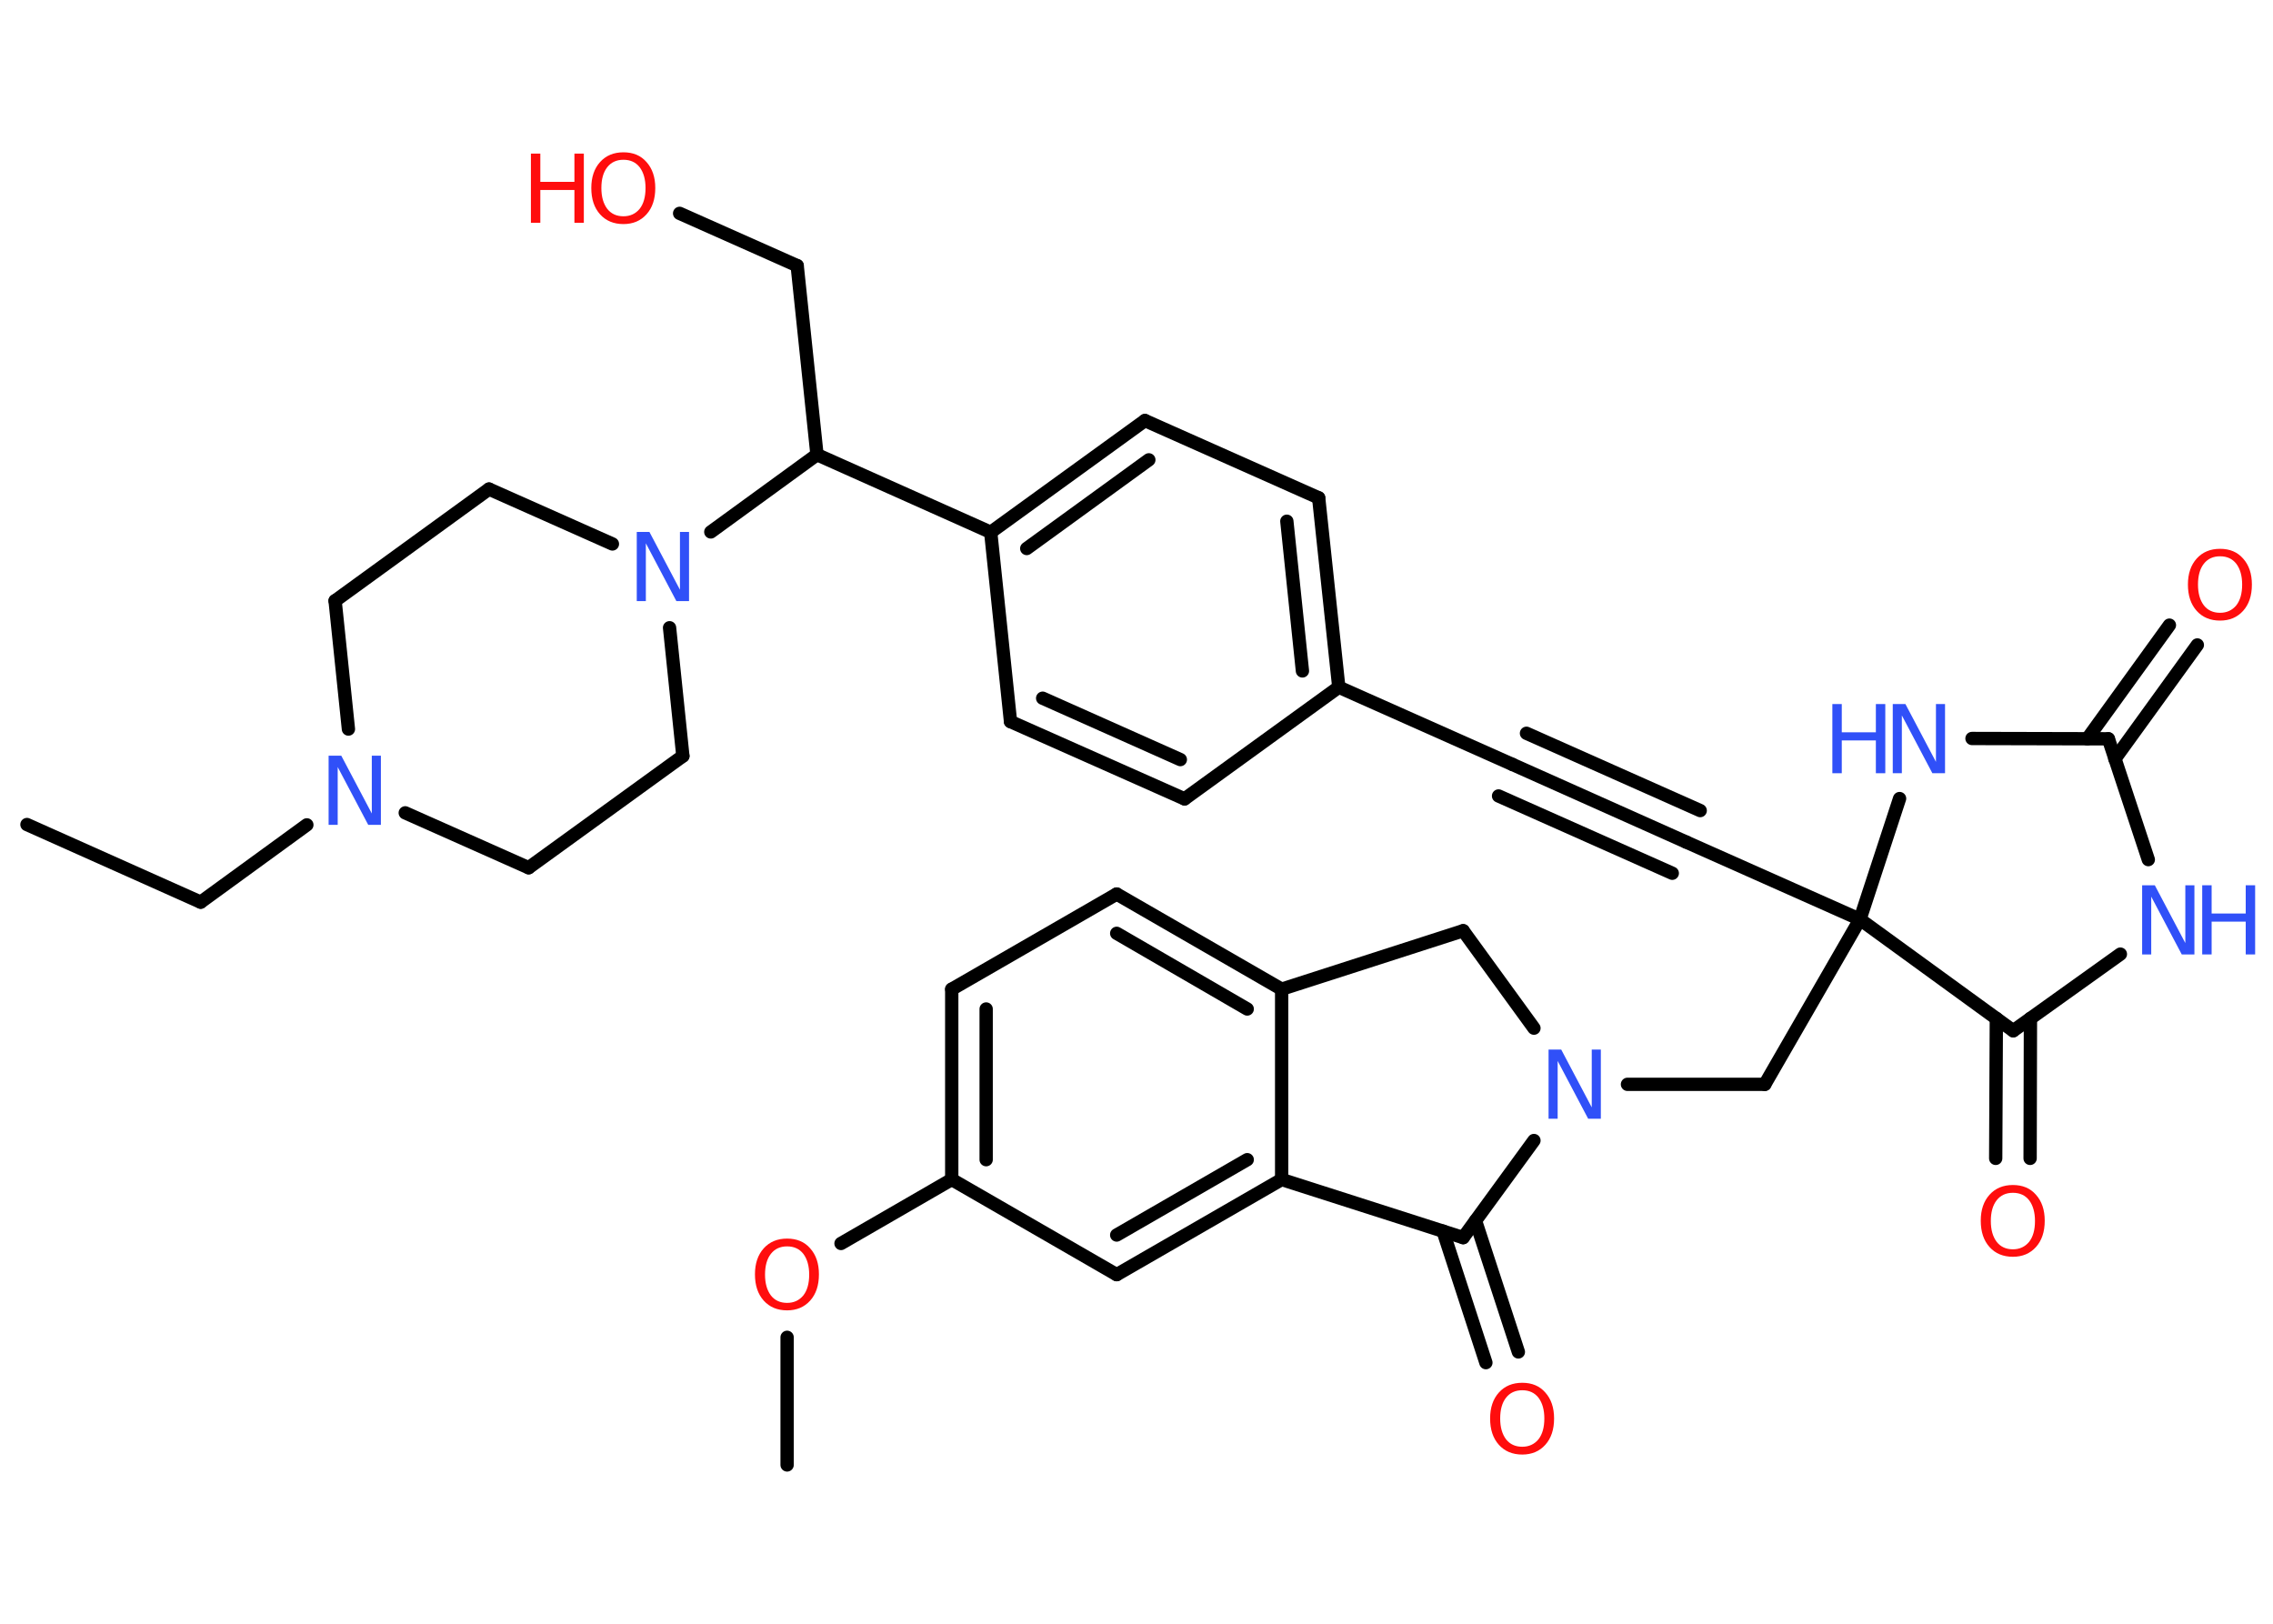 <?xml version='1.0' encoding='UTF-8'?>
<!DOCTYPE svg PUBLIC "-//W3C//DTD SVG 1.1//EN" "http://www.w3.org/Graphics/SVG/1.1/DTD/svg11.dtd">
<svg version='1.2' xmlns='http://www.w3.org/2000/svg' xmlns:xlink='http://www.w3.org/1999/xlink' width='70.0mm' height='50.0mm' viewBox='0 0 70.0 50.0'>
  <desc>Generated by the Chemistry Development Kit (http://github.com/cdk)</desc>
  <g stroke-linecap='round' stroke-linejoin='round' stroke='#000000' stroke-width='.41' fill='#3050F8'>
    <rect x='.0' y='.0' width='70.0' height='50.0' fill='#FFFFFF' stroke='none'/>
    <g id='mol1' class='mol'>
      <line id='mol1bnd1' class='bond' x1='.83' y1='25.39' x2='6.18' y2='27.78'/>
      <line id='mol1bnd2' class='bond' x1='6.18' y1='27.78' x2='9.45' y2='25.4'/>
      <line id='mol1bnd3' class='bond' x1='12.48' y1='25.03' x2='16.28' y2='26.72'/>
      <line id='mol1bnd4' class='bond' x1='16.28' y1='26.72' x2='21.03' y2='23.28'/>
      <line id='mol1bnd5' class='bond' x1='21.03' y1='23.28' x2='20.62' y2='19.33'/>
      <line id='mol1bnd6' class='bond' x1='21.89' y1='16.38' x2='25.16' y2='14.0'/>
      <line id='mol1bnd7' class='bond' x1='25.16' y1='14.0' x2='24.55' y2='8.18'/>
      <line id='mol1bnd8' class='bond' x1='24.55' y1='8.18' x2='20.93' y2='6.57'/>
      <line id='mol1bnd9' class='bond' x1='25.16' y1='14.0' x2='30.51' y2='16.39'/>
      <g id='mol1bnd10' class='bond'>
        <line x1='35.26' y1='12.95' x2='30.51' y2='16.39'/>
        <line x1='35.38' y1='14.16' x2='31.62' y2='16.89'/>
      </g>
      <line id='mol1bnd11' class='bond' x1='35.26' y1='12.95' x2='40.61' y2='15.33'/>
      <g id='mol1bnd12' class='bond'>
        <line x1='41.23' y1='21.16' x2='40.61' y2='15.33'/>
        <line x1='40.11' y1='20.66' x2='39.63' y2='16.05'/>
      </g>
      <line id='mol1bnd13' class='bond' x1='41.23' y1='21.16' x2='46.58' y2='23.54'/>
      <g id='mol1bnd14' class='bond'>
        <line x1='46.58' y1='23.54' x2='51.93' y2='25.93'/>
        <line x1='47.01' y1='22.58' x2='52.36' y2='24.96'/>
        <line x1='46.15' y1='24.51' x2='51.5' y2='26.89'/>
      </g>
      <line id='mol1bnd15' class='bond' x1='51.93' y1='25.93' x2='57.28' y2='28.31'/>
      <line id='mol1bnd16' class='bond' x1='57.28' y1='28.31' x2='54.35' y2='33.39'/>
      <line id='mol1bnd17' class='bond' x1='54.35' y1='33.39' x2='50.12' y2='33.39'/>
      <line id='mol1bnd18' class='bond' x1='47.24' y1='31.66' x2='45.06' y2='28.66'/>
      <line id='mol1bnd19' class='bond' x1='45.06' y1='28.66' x2='39.47' y2='30.46'/>
      <g id='mol1bnd20' class='bond'>
        <line x1='39.47' y1='30.46' x2='34.39' y2='27.53'/>
        <line x1='38.41' y1='31.07' x2='34.39' y2='28.74'/>
      </g>
      <line id='mol1bnd21' class='bond' x1='34.39' y1='27.53' x2='29.31' y2='30.46'/>
      <g id='mol1bnd22' class='bond'>
        <line x1='29.31' y1='30.46' x2='29.31' y2='36.32'/>
        <line x1='30.37' y1='31.07' x2='30.37' y2='35.71'/>
      </g>
      <line id='mol1bnd23' class='bond' x1='29.31' y1='36.32' x2='25.9' y2='38.29'/>
      <line id='mol1bnd24' class='bond' x1='24.24' y1='41.18' x2='24.24' y2='45.11'/>
      <line id='mol1bnd25' class='bond' x1='29.31' y1='36.32' x2='34.39' y2='39.25'/>
      <g id='mol1bnd26' class='bond'>
        <line x1='34.39' y1='39.25' x2='39.47' y2='36.32'/>
        <line x1='34.39' y1='38.03' x2='38.41' y2='35.71'/>
      </g>
      <line id='mol1bnd27' class='bond' x1='39.47' y1='30.46' x2='39.47' y2='36.32'/>
      <line id='mol1bnd28' class='bond' x1='39.47' y1='36.32' x2='45.06' y2='38.11'/>
      <line id='mol1bnd29' class='bond' x1='47.24' y1='35.12' x2='45.06' y2='38.11'/>
      <g id='mol1bnd30' class='bond'>
        <line x1='45.44' y1='37.59' x2='46.76' y2='41.63'/>
        <line x1='44.44' y1='37.91' x2='45.76' y2='41.96'/>
      </g>
      <line id='mol1bnd31' class='bond' x1='57.28' y1='28.31' x2='58.5' y2='24.59'/>
      <line id='mol1bnd32' class='bond' x1='60.73' y1='22.74' x2='64.93' y2='22.75'/>
      <g id='mol1bnd33' class='bond'>
        <line x1='64.28' y1='22.75' x2='66.81' y2='19.25'/>
        <line x1='65.13' y1='23.37' x2='67.67' y2='19.86'/>
      </g>
      <line id='mol1bnd34' class='bond' x1='64.93' y1='22.75' x2='66.16' y2='26.47'/>
      <line id='mol1bnd35' class='bond' x1='65.3' y1='29.38' x2='62.0' y2='31.74'/>
      <line id='mol1bnd36' class='bond' x1='57.28' y1='28.31' x2='62.0' y2='31.74'/>
      <g id='mol1bnd37' class='bond'>
        <line x1='62.53' y1='31.36' x2='62.52' y2='35.67'/>
        <line x1='61.48' y1='31.36' x2='61.46' y2='35.67'/>
      </g>
      <line id='mol1bnd38' class='bond' x1='41.23' y1='21.16' x2='36.48' y2='24.6'/>
      <g id='mol1bnd39' class='bond'>
        <line x1='31.12' y1='22.22' x2='36.48' y2='24.6'/>
        <line x1='32.11' y1='21.5' x2='36.35' y2='23.39'/>
      </g>
      <line id='mol1bnd40' class='bond' x1='30.51' y1='16.39' x2='31.12' y2='22.22'/>
      <line id='mol1bnd41' class='bond' x1='18.86' y1='16.75' x2='15.06' y2='15.06'/>
      <line id='mol1bnd42' class='bond' x1='15.06' y1='15.06' x2='10.32' y2='18.5'/>
      <line id='mol1bnd43' class='bond' x1='10.73' y1='22.45' x2='10.32' y2='18.5'/>
      <path id='mol1atm3' class='atom' d='M10.12 23.27h.39l.94 1.78v-1.78h.28v2.13h-.39l-.94 -1.78v1.78h-.28v-2.13z' stroke='none'/>
      <path id='mol1atm6' class='atom' d='M19.61 16.38h.39l.94 1.78v-1.78h.28v2.13h-.39l-.94 -1.78v1.78h-.28v-2.13z' stroke='none'/>
      <g id='mol1atm9' class='atom'>
        <path d='M19.2 4.92q-.32 .0 -.5 .23q-.18 .23 -.18 .64q.0 .4 .18 .64q.18 .23 .5 .23q.31 .0 .5 -.23q.18 -.23 .18 -.64q.0 -.4 -.18 -.64q-.18 -.23 -.5 -.23zM19.2 4.69q.45 .0 .71 .3q.27 .3 .27 .8q.0 .51 -.27 .81q-.27 .3 -.71 .3q-.45 .0 -.72 -.3q-.27 -.3 -.27 -.81q.0 -.5 .27 -.8q.27 -.3 .72 -.3z' stroke='none' fill='#FF0D0D'/>
        <path d='M16.35 4.73h.29v.87h1.05v-.87h.29v2.13h-.29v-1.01h-1.05v1.01h-.29v-2.13z' stroke='none' fill='#FF0D0D'/>
      </g>
      <path id='mol1atm18' class='atom' d='M47.69 32.32h.39l.94 1.78v-1.78h.28v2.13h-.39l-.94 -1.78v1.78h-.28v-2.13z' stroke='none'/>
      <path id='mol1atm24' class='atom' d='M24.24 38.38q-.32 .0 -.5 .23q-.18 .23 -.18 .64q.0 .4 .18 .64q.18 .23 .5 .23q.31 .0 .5 -.23q.18 -.23 .18 -.64q.0 -.4 -.18 -.64q-.18 -.23 -.5 -.23zM24.24 38.14q.45 .0 .71 .3q.27 .3 .27 .8q.0 .51 -.27 .81q-.27 .3 -.71 .3q-.45 .0 -.72 -.3q-.27 -.3 -.27 -.81q.0 -.5 .27 -.8q.27 -.3 .72 -.3z' stroke='none' fill='#FF0D0D'/>
      <path id='mol1atm29' class='atom' d='M46.88 42.81q-.32 .0 -.5 .23q-.18 .23 -.18 .64q.0 .4 .18 .64q.18 .23 .5 .23q.31 .0 .5 -.23q.18 -.23 .18 -.64q.0 -.4 -.18 -.64q-.18 -.23 -.5 -.23zM46.88 42.58q.45 .0 .71 .3q.27 .3 .27 .8q.0 .51 -.27 .81q-.27 .3 -.71 .3q-.45 .0 -.72 -.3q-.27 -.3 -.27 -.81q.0 -.5 .27 -.8q.27 -.3 .72 -.3z' stroke='none' fill='#FF0D0D'/>
      <g id='mol1atm30' class='atom'>
        <path d='M58.29 21.68h.39l.94 1.78v-1.78h.28v2.13h-.39l-.94 -1.78v1.78h-.28v-2.13z' stroke='none'/>
        <path d='M56.43 21.68h.29v.87h1.05v-.87h.29v2.13h-.29v-1.01h-1.05v1.01h-.29v-2.13z' stroke='none'/>
      </g>
      <path id='mol1atm32' class='atom' d='M68.37 17.13q-.32 .0 -.5 .23q-.18 .23 -.18 .64q.0 .4 .18 .64q.18 .23 .5 .23q.31 .0 .5 -.23q.18 -.23 .18 -.64q.0 -.4 -.18 -.64q-.18 -.23 -.5 -.23zM68.37 16.9q.45 .0 .71 .3q.27 .3 .27 .8q.0 .51 -.27 .81q-.27 .3 -.71 .3q-.45 .0 -.72 -.3q-.27 -.3 -.27 -.81q.0 -.5 .27 -.8q.27 -.3 .72 -.3z' stroke='none' fill='#FF0D0D'/>
      <g id='mol1atm33' class='atom'>
        <path d='M65.97 27.26h.39l.94 1.78v-1.78h.28v2.13h-.39l-.94 -1.78v1.78h-.28v-2.13z' stroke='none'/>
        <path d='M67.82 27.26h.29v.87h1.05v-.87h.29v2.13h-.29v-1.01h-1.05v1.01h-.29v-2.13z' stroke='none'/>
      </g>
      <path id='mol1atm35' class='atom' d='M61.99 36.73q-.32 .0 -.5 .23q-.18 .23 -.18 .64q.0 .4 .18 .64q.18 .23 .5 .23q.31 .0 .5 -.23q.18 -.23 .18 -.64q.0 -.4 -.18 -.64q-.18 -.23 -.5 -.23zM61.99 36.49q.45 .0 .71 .3q.27 .3 .27 .8q.0 .51 -.27 .81q-.27 .3 -.71 .3q-.45 .0 -.72 -.3q-.27 -.3 -.27 -.81q.0 -.5 .27 -.8q.27 -.3 .72 -.3z' stroke='none' fill='#FF0D0D'/>
    </g>
  </g>
</svg>
